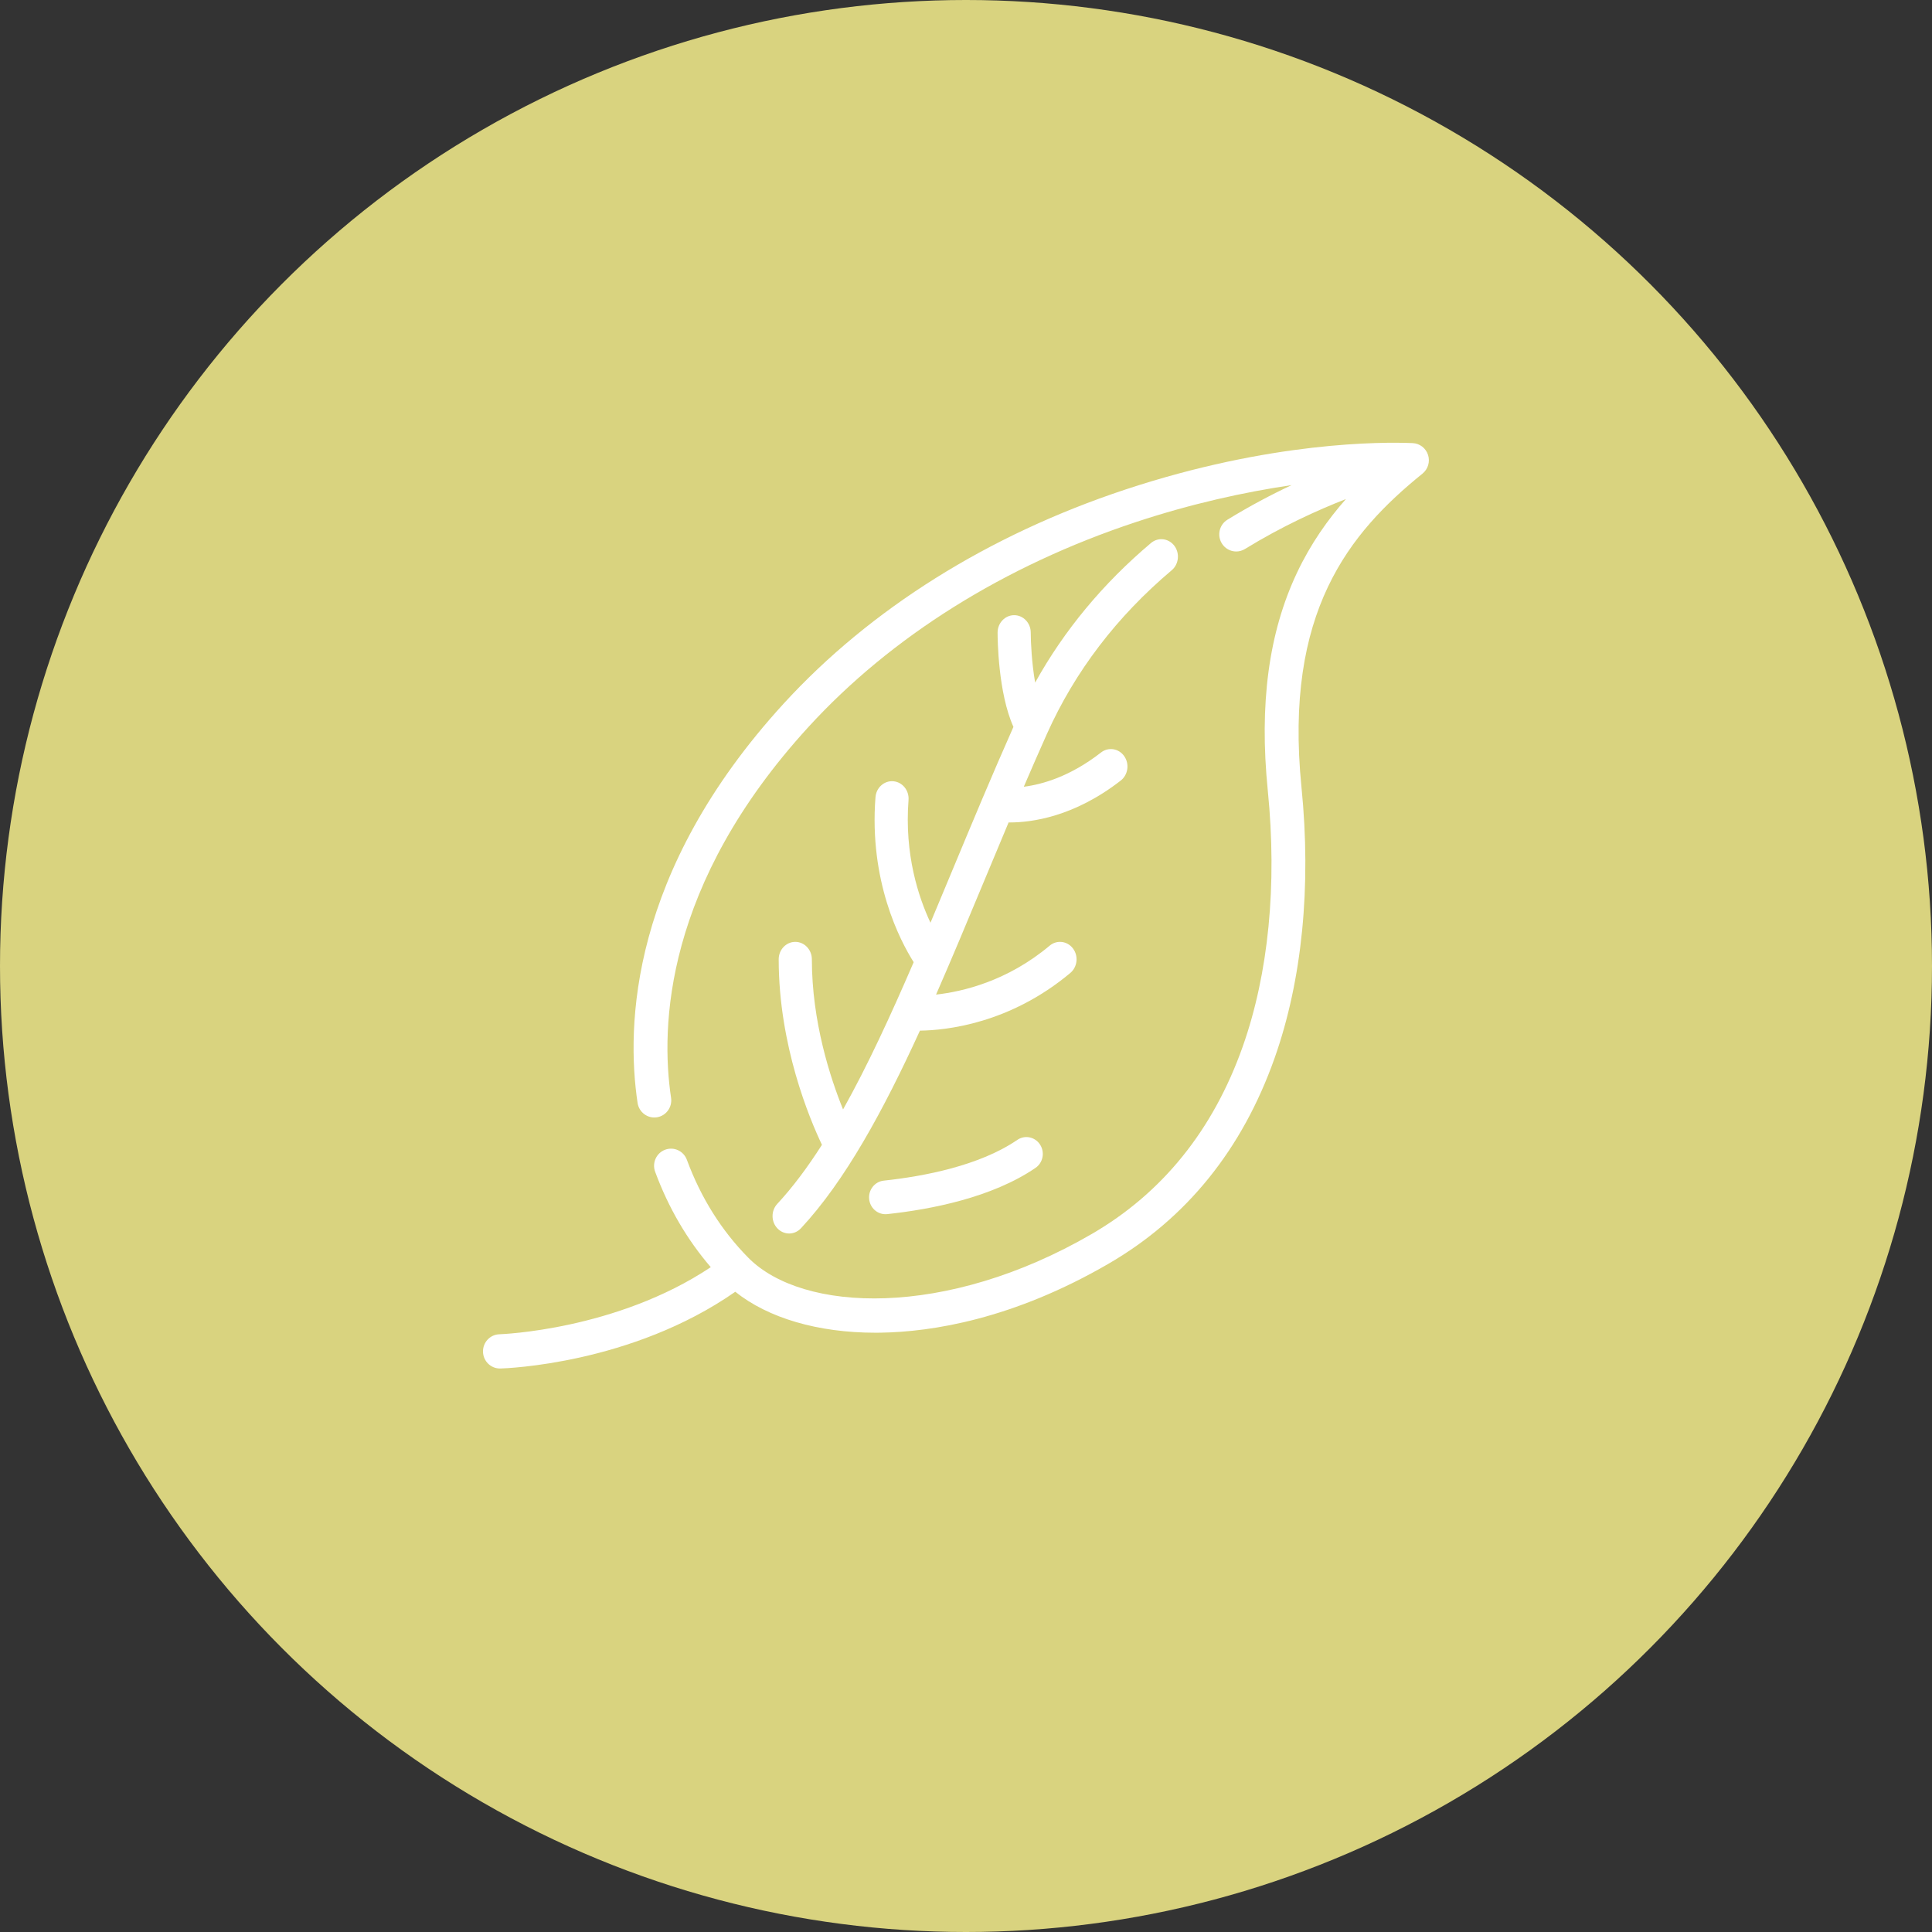 <?xml version="1.0" encoding="UTF-8"?>
<svg width="96px" height="96px" viewBox="0 0 96 96" version="1.1" xmlns="http://www.w3.org/2000/svg" xmlns:xlink="http://www.w3.org/1999/xlink">
    <rect x="0" y="0" width="96" height="96" fill="#333333" stroke="none"/>
    <!-- Generator: sketchtool 51.3 (57544) - http://www.bohemiancoding.com/sketch -->
    <title>25B7530C-366B-44CA-B532-DE1CA09C780F@1.5x</title>
    <desc>Created with sketchtool.</desc>
    <defs></defs>
    <g id="Page-1" stroke="none" stroke-width="1" fill="none" fill-rule="evenodd">
        <g id="About_More" transform="translate(-903, -2291)">
            <g id="c2" transform="translate(903, 2291)">
                <circle id="Oval-2-Copy" fill="#D9D37F" cx="48" cy="48" r="48"></circle>
                <g id="Group-15" transform="translate(24, 22)" fill="#FFFFFF" fill-rule="nonzero">
                    <path d="M46.958,0.603 C46.849,0.266 46.544,0.033 46.194,0.018 C44.671,-0.046 39.14,-0.069 31.905,2.329 C25.113,4.581 19.247,8.257 14.942,12.96 C7.292,21.32 7.109,28.981 7.681,32.804 C7.751,33.269 8.18,33.589 8.639,33.518 C9.098,33.448 9.414,33.014 9.345,32.55 C8.818,29.029 9.005,21.953 16.177,14.117 C20.288,9.625 25.908,6.108 32.429,3.946 C35.177,3.035 37.834,2.449 40.18,2.105 C39.168,2.58 38.091,3.148 36.989,3.825 C36.592,4.068 36.466,4.592 36.707,4.993 C36.865,5.257 37.142,5.403 37.426,5.403 C37.575,5.403 37.725,5.363 37.862,5.279 C39.69,4.157 41.458,3.352 42.877,2.799 C41.984,3.811 41.129,5.014 40.446,6.461 C39.039,9.441 38.565,12.98 38.996,17.282 C39.466,21.97 39.035,26.369 37.75,30.004 C36.286,34.144 33.762,37.277 30.247,39.317 C22.996,43.526 15.878,43.223 13.185,40.498 C11.853,39.151 10.825,37.512 10.13,35.629 C9.967,35.189 9.483,34.966 9.048,35.13 C8.612,35.294 8.391,35.785 8.554,36.225 C9.212,38.008 10.141,39.598 11.318,40.965 C6.622,44.098 0.879,44.297 0.818,44.299 C0.354,44.311 -0.012,44.702 0,45.171 C0.012,45.634 0.386,46 0.841,46 C0.848,46 0.856,46 0.863,46 C1.136,45.993 7.382,45.785 12.536,42.187 C14.165,43.492 16.643,44.222 19.493,44.222 C19.579,44.222 19.666,44.222 19.753,44.22 C22.296,44.181 26.327,43.555 31.084,40.793 C34.956,38.546 37.731,35.109 39.333,30.578 C40.703,26.705 41.165,22.048 40.669,17.11 C39.796,8.405 43.044,4.479 46.684,1.533 C46.958,1.311 47.067,0.941 46.958,0.603 Z" id="Shape"></path>
                    <path d="M34.35,5.116 C34.065,4.743 33.547,4.683 33.192,4.982 C30.806,6.994 28.877,9.321 27.436,11.918 C27.267,10.95 27.218,9.922 27.217,9.434 C27.217,8.956 26.849,8.568 26.394,8.568 C25.938,8.568 25.57,8.956 25.57,9.434 C25.57,9.758 25.594,12.422 26.357,14.119 C25.296,16.506 24.303,18.891 23.341,21.201 C22.97,22.092 22.602,22.977 22.235,23.85 C21.638,22.579 20.936,20.455 21.144,17.754 C21.181,17.277 20.843,16.859 20.389,16.82 C19.937,16.782 19.538,17.137 19.502,17.614 C19.18,21.787 20.719,24.731 21.4,25.81 C20.252,28.471 19.101,30.969 17.891,33.128 C17.248,31.54 16.341,28.752 16.341,25.668 C16.341,25.189 15.972,24.801 15.517,24.801 C15.062,24.801 14.693,25.189 14.693,25.668 C14.693,29.95 16.232,33.605 16.842,34.885 C16.13,36 15.393,36.99 14.623,37.819 C14.305,38.161 14.31,38.71 14.635,39.044 C14.796,39.209 15.004,39.292 15.212,39.292 C15.425,39.292 15.639,39.205 15.8,39.031 C17.999,36.667 19.891,33.191 21.711,29.212 C22.994,29.196 26.167,28.875 29.184,26.345 C29.539,26.047 29.598,25.502 29.314,25.127 C29.031,24.753 28.512,24.692 28.157,24.99 C26.06,26.749 23.847,27.272 22.512,27.421 C23.292,25.64 24.066,23.783 24.851,21.896 C25.266,20.898 25.688,19.885 26.117,18.866 C26.139,18.866 26.159,18.867 26.181,18.867 C27.249,18.867 29.369,18.594 31.69,16.784 C32.055,16.499 32.132,15.956 31.861,15.572 C31.591,15.187 31.074,15.106 30.709,15.391 C29.178,16.585 27.791,16.977 26.872,17.093 C27.248,16.217 27.631,15.338 28.024,14.461 C29.409,11.369 31.494,8.635 34.222,6.335 C34.577,6.035 34.634,5.49 34.35,5.116 Z" id="Shape"></path>
                    <path d="M27.679,34.873 C27.43,34.488 26.923,34.384 26.549,34.641 C24.666,35.928 21.902,36.452 19.914,36.665 C19.466,36.713 19.141,37.124 19.188,37.584 C19.232,38.014 19.586,38.333 19.998,38.333 C20.026,38.333 20.055,38.332 20.084,38.329 C22.254,38.096 25.293,37.509 27.453,36.032 C27.828,35.776 27.929,35.257 27.679,34.873 Z" id="Shape"></path>
                </g>
            </g>
        </g>
    </g>
</svg>